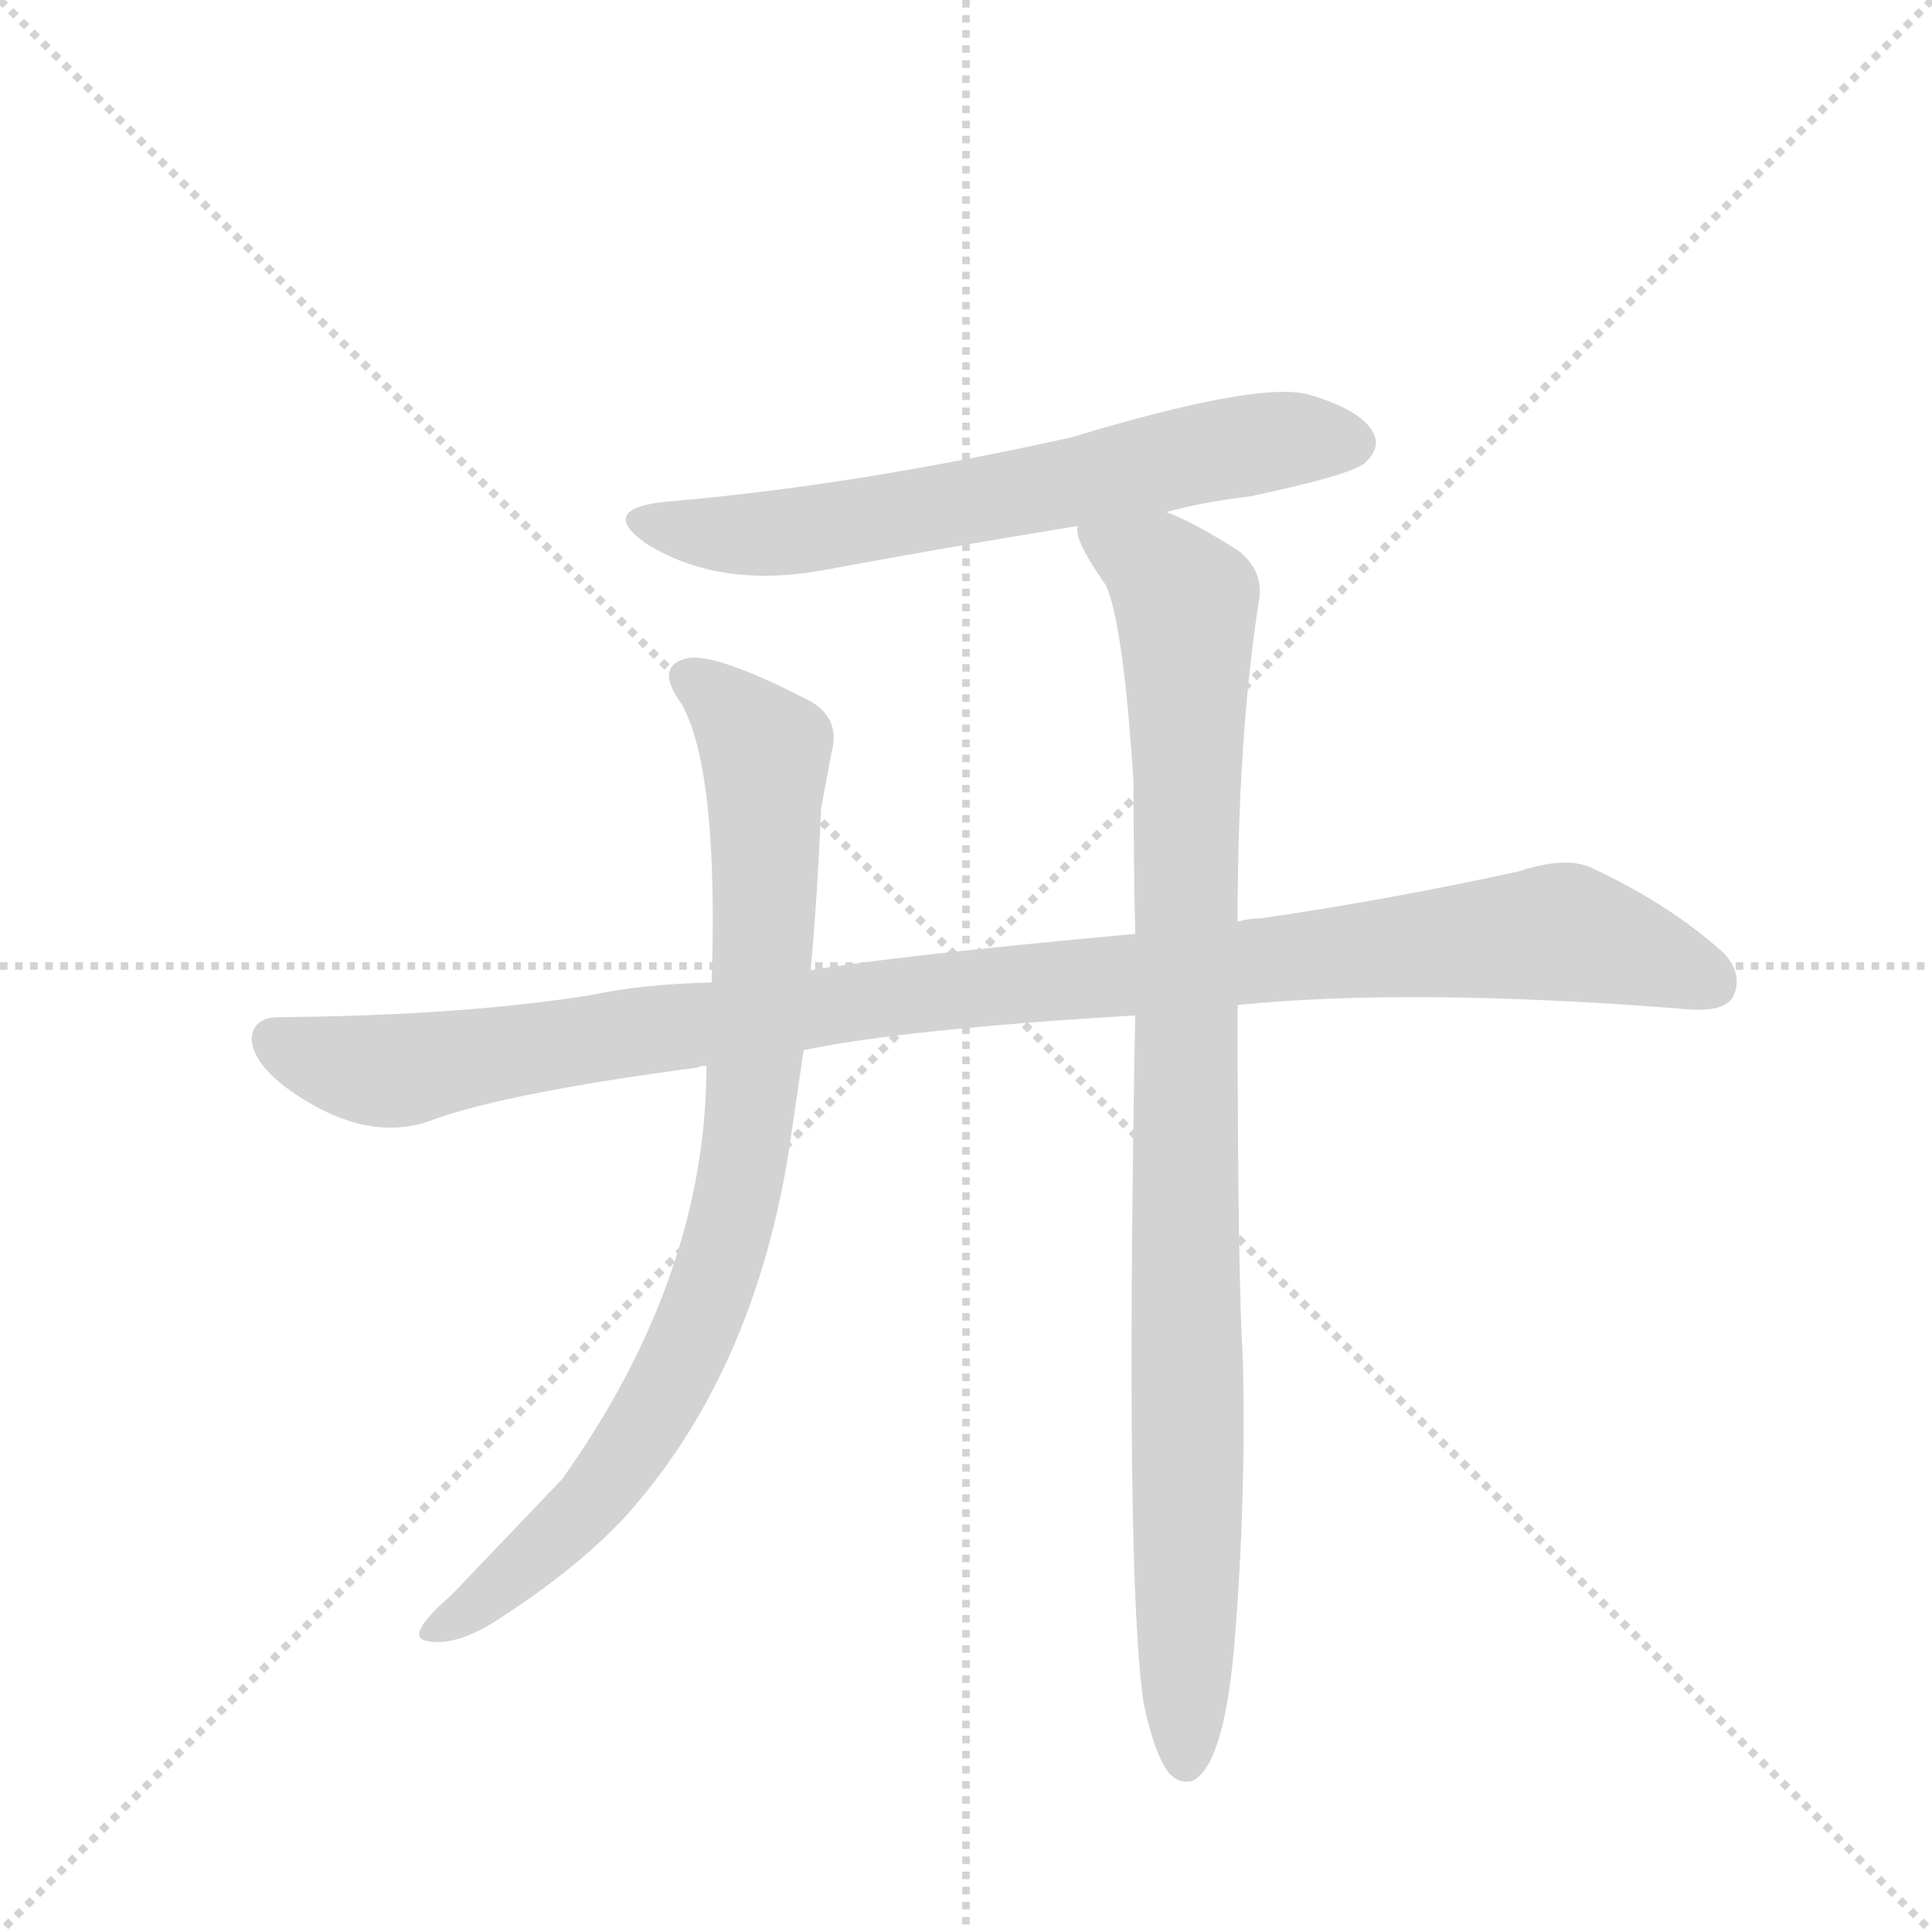 <svg version="1.1" viewBox="0 0 1024 1024" xmlns="http://www.w3.org/2000/svg">
  <g stroke="lightgray" stroke-dasharray="1,1" stroke-width="1" transform="scale(4, 4)">
    <line x1="0" y1="0" x2="256" y2="256"></line>
    <line x1="256" y1="0" x2="0" y2="256"></line>
    <line x1="128" y1="0" x2="128" y2="256"></line>
    <line x1="0" y1="128" x2="256" y2="128"></line>
  </g>
  <g transform="scale(0.92, -0.92) translate(60, -900)">
    <style type="text/css">
      
        @keyframes keyframes0 {
          from {
            stroke: blue;
            stroke-dashoffset: 666;
            stroke-width: 128;
          }
          68% {
            animation-timing-function: step-end;
            stroke: blue;
            stroke-dashoffset: 0;
            stroke-width: 128;
          }
          to {
            stroke: black;
            stroke-width: 1024;
          }
        }
        #make-me-a-hanzi-animation-0 {
          animation: keyframes0 0.792s both;
          animation-delay: 0s;
          animation-timing-function: linear;
        }
      
        @keyframes keyframes1 {
          from {
            stroke: blue;
            stroke-dashoffset: 1097;
            stroke-width: 128;
          }
          78% {
            animation-timing-function: step-end;
            stroke: blue;
            stroke-dashoffset: 0;
            stroke-width: 128;
          }
          to {
            stroke: black;
            stroke-width: 1024;
          }
        }
        #make-me-a-hanzi-animation-1 {
          animation: keyframes1 1.143s both;
          animation-delay: 0.792s;
          animation-timing-function: linear;
        }
      
        @keyframes keyframes2 {
          from {
            stroke: blue;
            stroke-dashoffset: 885;
            stroke-width: 128;
          }
          74% {
            animation-timing-function: step-end;
            stroke: blue;
            stroke-dashoffset: 0;
            stroke-width: 128;
          }
          to {
            stroke: black;
            stroke-width: 1024;
          }
        }
        #make-me-a-hanzi-animation-2 {
          animation: keyframes2 0.97s both;
          animation-delay: 1.935s;
          animation-timing-function: linear;
        }
      
        @keyframes keyframes3 {
          from {
            stroke: blue;
            stroke-dashoffset: 993;
            stroke-width: 128;
          }
          76% {
            animation-timing-function: step-end;
            stroke: blue;
            stroke-dashoffset: 0;
            stroke-width: 128;
          }
          to {
            stroke: black;
            stroke-width: 1024;
          }
        }
        #make-me-a-hanzi-animation-3 {
          animation: keyframes3 1.058s both;
          animation-delay: 2.905s;
          animation-timing-function: linear;
        }
      
    </style>
    
      <path d="M 612 605 Q 634 611 660 614 Q 717 626 726 633 Q 736 642 731 651 Q 724 664 693 673 Q 663 680 557 648 Q 431 620 324 611 Q 284 607 312 587 Q 355 560 417 572 Q 487 585 561 597 L 612 605 Z" fill="lightgray"></path>
    
      <path d="M 653 321 Q 752 331 907 319 Q 932 316 938 325 Q 945 338 933 351 Q 902 379 857 400 Q 842 407 815 398 Q 742 382 667 371 Q 660 371 653 369 L 594 362 Q 453 349 407 341 L 350 334 Q 310 333 282 327 Q 209 315 101 314 Q 86 314 85 302 Q 85 289 104 274 Q 149 241 187 254 Q 229 270 342 285 Q 343 286 347 286 L 403 295 Q 460 307 594 315 L 653 321 Z" fill="lightgray"></path>
    
      <path d="M 407 341 Q 411 384 413 434 L 419 466 Q 425 488 403 498 Q 354 523 337 521 Q 316 517 333 494 Q 354 455 350 334 L 347 286 Q 347 165 264 48 L 200 -19 Q 185 -32 182 -39 Q 179 -46 192 -46 Q 208 -46 230 -31 Q 273 -3 300 26 Q 373 107 394 234 L 403 295 L 407 341 Z" fill="lightgray"></path>
    
      <path d="M 599 -82 Q 605 -110 613 -121 Q 619 -128 627 -126 Q 645 -117 651 -49 Q 658 35 656 117 Q 653 168 653 321 L 653 369 Q 653 474 665 552 Q 669 571 653 583 Q 628 599 612 605 C 585 618 551 625 561 597 Q 558 590 577 563 Q 587 542 593 450 Q 593 410 594 362 L 594 315 Q 588 -12 599 -82 Z" fill="lightgray"></path>
    
    
      <clipPath id="make-me-a-hanzi-clip-0">
        <path d="M 612 605 Q 634 611 660 614 Q 717 626 726 633 Q 736 642 731 651 Q 724 664 693 673 Q 663 680 557 648 Q 431 620 324 611 Q 284 607 312 587 Q 355 560 417 572 Q 487 585 561 597 L 612 605 Z"></path>
      </clipPath>
      <path clip-path="url(#make-me-a-hanzi-clip-0)" d="M 315 601 L 338 594 L 390 593 L 634 640 L 694 648 L 719 645" fill="none" id="make-me-a-hanzi-animation-0" stroke-dasharray="538 1076" stroke-linecap="round"></path>
    
      <clipPath id="make-me-a-hanzi-clip-1">
        <path d="M 653 321 Q 752 331 907 319 Q 932 316 938 325 Q 945 338 933 351 Q 902 379 857 400 Q 842 407 815 398 Q 742 382 667 371 Q 660 371 653 369 L 594 362 Q 453 349 407 341 L 350 334 Q 310 333 282 327 Q 209 315 101 314 Q 86 314 85 302 Q 85 289 104 274 Q 149 241 187 254 Q 229 270 342 285 Q 343 286 347 286 L 403 295 Q 460 307 594 315 L 653 321 Z"></path>
      </clipPath>
      <path clip-path="url(#make-me-a-hanzi-clip-1)" d="M 98 301 L 125 289 L 166 283 L 445 325 L 833 363 L 889 350 L 926 334" fill="none" id="make-me-a-hanzi-animation-1" stroke-dasharray="969 1938" stroke-linecap="round"></path>
    
      <clipPath id="make-me-a-hanzi-clip-2">
        <path d="M 407 341 Q 411 384 413 434 L 419 466 Q 425 488 403 498 Q 354 523 337 521 Q 316 517 333 494 Q 354 455 350 334 L 347 286 Q 347 165 264 48 L 200 -19 Q 185 -32 182 -39 Q 179 -46 192 -46 Q 208 -46 230 -31 Q 273 -3 300 26 Q 373 107 394 234 L 403 295 L 407 341 Z"></path>
      </clipPath>
      <path clip-path="url(#make-me-a-hanzi-clip-2)" d="M 339 507 L 356 497 L 381 467 L 378 320 L 357 182 L 332 116 L 281 35 L 216 -23 L 190 -38" fill="none" id="make-me-a-hanzi-animation-2" stroke-dasharray="757 1514" stroke-linecap="round"></path>
    
      <clipPath id="make-me-a-hanzi-clip-3">
        <path d="M 599 -82 Q 605 -110 613 -121 Q 619 -128 627 -126 Q 645 -117 651 -49 Q 658 35 656 117 Q 653 168 653 321 L 653 369 Q 653 474 665 552 Q 669 571 653 583 Q 628 599 612 605 C 585 618 551 625 561 597 Q 558 590 577 563 Q 587 542 593 450 Q 593 410 594 362 L 594 315 Q 588 -12 599 -82 Z"></path>
      </clipPath>
      <path clip-path="url(#make-me-a-hanzi-clip-3)" d="M 568 594 L 608 571 L 623 551 L 623 -115" fill="none" id="make-me-a-hanzi-animation-3" stroke-dasharray="865 1730" stroke-linecap="round"></path>
    
  </g>
</svg>